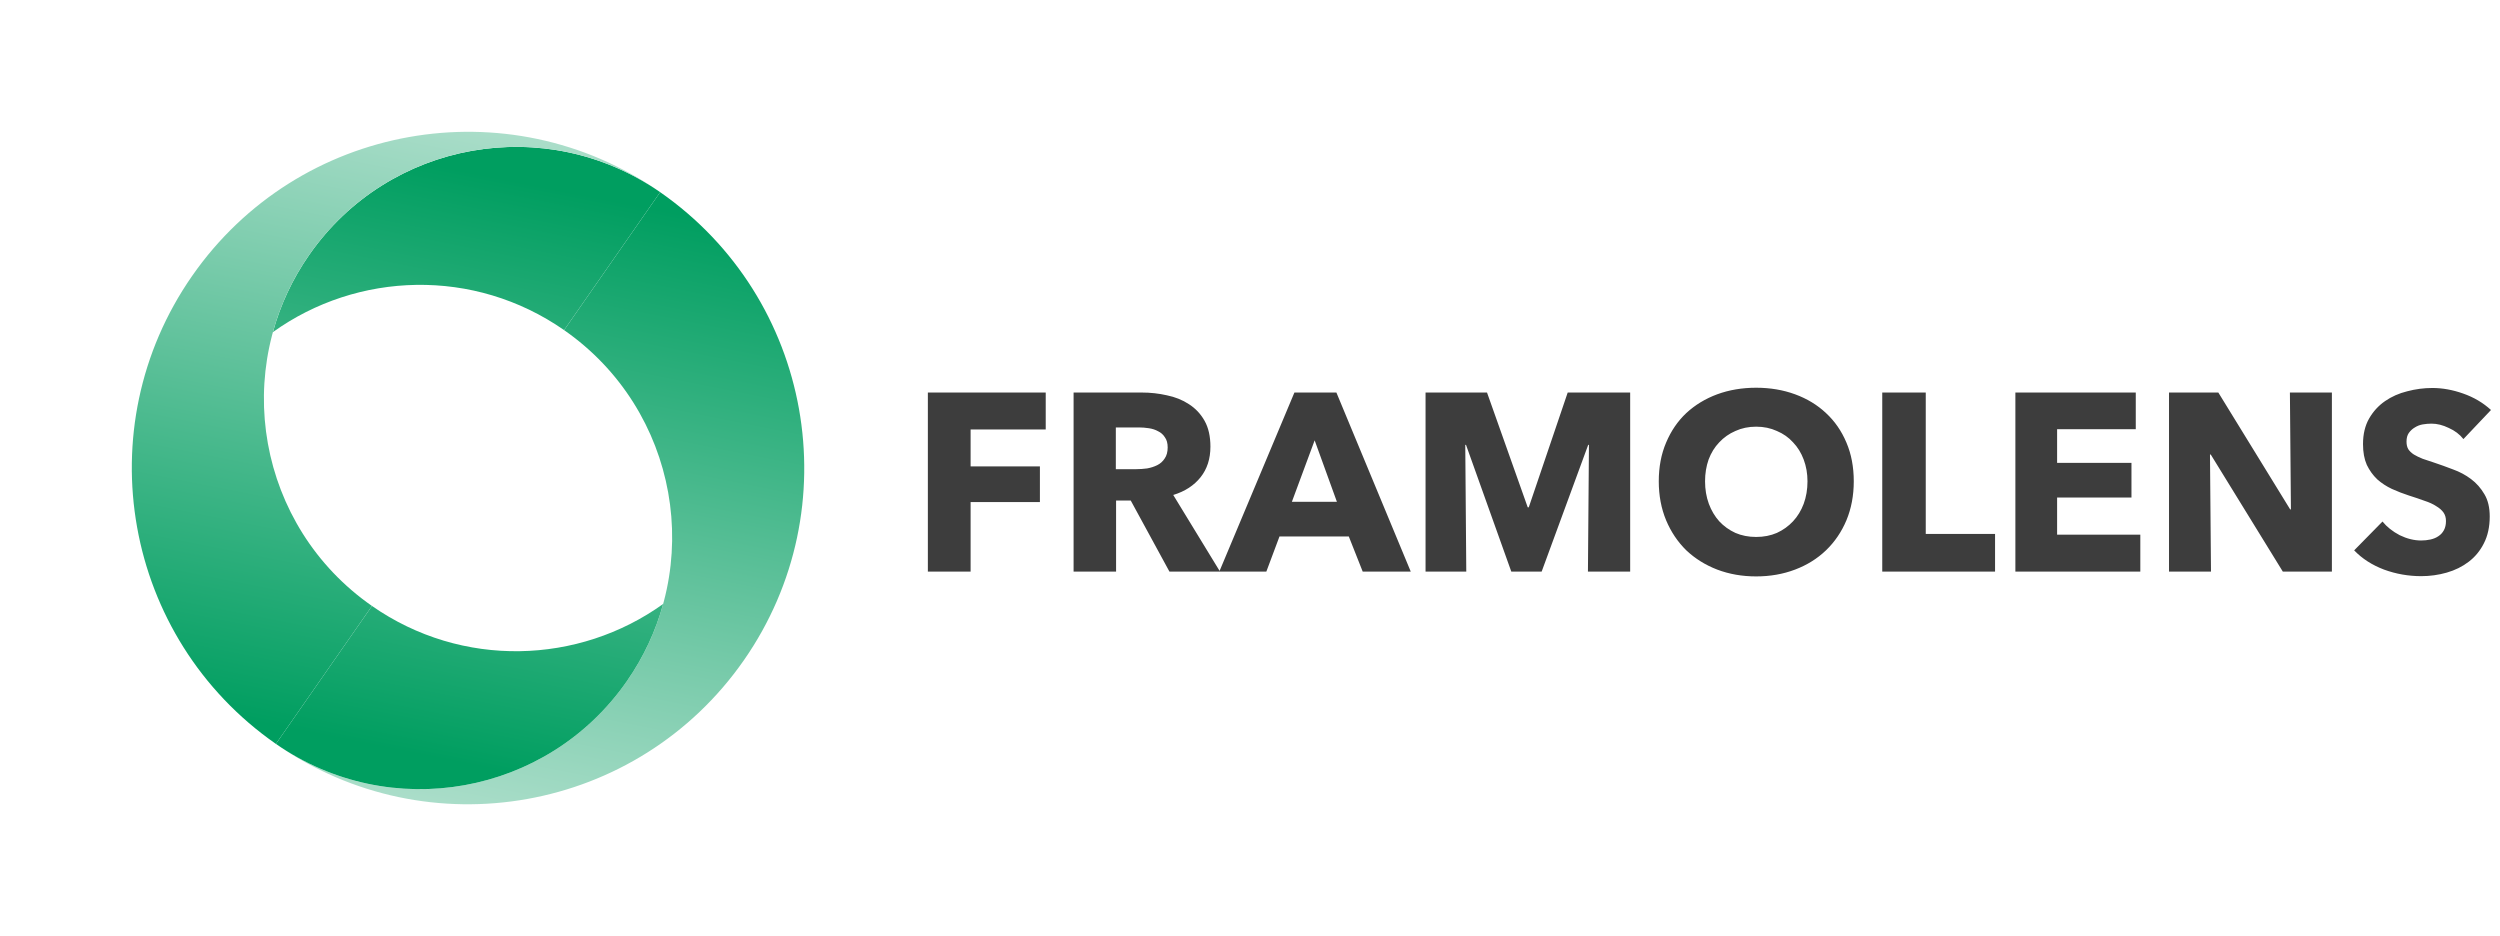 <svg width="4448" height="1666" viewBox="0 0 4448 1666" fill="none" xmlns="http://www.w3.org/2000/svg">
<path d="M1003.64 587.332L1174.57 341.908C1445.66 530.713 1512.36 903.53 1323.56 1174.62C1134.75 1445.71 761.937 1512.41 490.849 1323.61C694.165 1465.21 973.778 1415.18 1115.38 1211.87C1256.99 1008.55 1206.96 728.936 1003.64 587.332Z" fill="url(#paint0_linear_112_7)"/>
<path d="M485.522 590.95C635.643 483.164 843.353 475.696 1003.64 587.332L1174.57 341.908C971.256 200.304 691.643 250.332 550.04 453.648C520.072 496.675 498.688 543.12 485.522 590.95Z" fill="url(#paint1_linear_112_7)"/>
<path d="M1323.56 1174.62C1323.56 1174.62 1323.56 1174.62 1323.56 1174.62Z" fill="url(#paint2_linear_112_7)"/>
<path d="M661.812 1078.13L490.881 1323.56C219.793 1134.75 153.089 761.936 341.894 490.848C530.699 219.76 903.516 153.057 1174.6 341.862C971.288 200.258 691.676 250.286 550.072 453.602C408.468 656.918 458.496 936.531 661.812 1078.13Z" fill="url(#paint3_linear_112_7)"/>
<path d="M1179.93 1074.52C1029.81 1182.3 822.101 1189.77 661.812 1078.13L490.881 1323.56C694.197 1465.16 973.81 1415.13 1115.41 1211.82C1145.38 1168.79 1166.77 1122.35 1179.93 1074.52Z" fill="url(#paint4_linear_112_7)"/>
<path d="M341.894 490.848C341.894 490.848 341.894 490.848 341.894 490.848Z" fill="url(#paint5_linear_112_7)"/>
<path d="M1726.9 764.1V829.8H1850.2V893.25H1726.9V1017H1650.85V698.4H1860.55V764.1H1726.9ZM2080.68 1017L2011.83 890.55H1985.73V1017H1910.13V698.4H2031.63C2046.93 698.4 2061.78 700.05 2076.18 703.35C2090.88 706.35 2103.93 711.6 2115.33 719.1C2127.03 726.6 2136.33 736.5 2143.23 748.8C2150.13 761.1 2153.58 776.4 2153.58 794.7C2153.58 816.3 2147.73 834.45 2136.03 849.15C2124.33 863.85 2108.13 874.35 2087.43 880.65L2170.68 1017H2080.68ZM2077.53 796.05C2077.53 788.55 2075.88 782.55 2072.58 778.05C2069.58 773.25 2065.53 769.65 2060.43 767.25C2055.63 764.55 2050.08 762.75 2043.78 761.85C2037.78 760.95 2031.93 760.5 2026.23 760.5H1985.28V834.75H2021.73C2028.03 834.75 2034.48 834.3 2041.08 833.4C2047.68 832.2 2053.68 830.25 2059.08 827.55C2064.48 824.85 2068.83 820.95 2072.13 815.85C2075.73 810.75 2077.53 804.15 2077.53 796.05ZM2424.52 1017L2399.77 954.45H2276.47L2253.07 1017H2169.37L2303.02 698.4H2377.72L2510.02 1017H2424.52ZM2339.02 783.45L2298.52 892.8H2378.62L2339.02 783.45ZM2825.25 1017L2827.05 791.55H2825.7L2742.9 1017H2688.9L2608.35 791.55H2607L2608.8 1017H2536.35V698.4H2645.7L2718.15 902.7H2719.95L2789.25 698.4H2900.4V1017H2825.25ZM3298.23 856.35C3298.23 881.55 3293.88 904.65 3285.18 925.65C3276.48 946.35 3264.33 964.2 3248.73 979.2C3233.43 993.9 3215.13 1005.3 3193.83 1013.4C3172.53 1021.5 3149.43 1025.55 3124.53 1025.55C3099.63 1025.55 3076.53 1021.5 3055.23 1013.4C3034.23 1005.3 3015.93 993.9 3000.33 979.2C2985.03 964.2 2973.03 946.35 2964.33 925.65C2955.63 904.65 2951.28 881.55 2951.28 856.35C2951.28 830.85 2955.63 807.9 2964.33 787.5C2973.03 766.8 2985.03 749.25 3000.33 734.85C3015.93 720.45 3034.23 709.35 3055.23 701.55C3076.53 693.75 3099.63 689.85 3124.53 689.85C3149.43 689.85 3172.53 693.75 3193.83 701.55C3215.13 709.35 3233.43 720.45 3248.73 734.85C3264.33 749.25 3276.48 766.8 3285.18 787.5C3293.88 807.9 3298.23 830.85 3298.23 856.35ZM3215.88 856.35C3215.88 842.55 3213.63 829.65 3209.13 817.65C3204.63 805.65 3198.33 795.45 3190.23 787.05C3182.43 778.35 3172.83 771.6 3161.43 766.8C3150.33 761.7 3138.03 759.15 3124.53 759.15C3111.03 759.15 3098.73 761.7 3087.63 766.8C3076.53 771.6 3066.93 778.35 3058.83 787.05C3050.73 795.45 3044.43 805.65 3039.93 817.65C3035.73 829.65 3033.63 842.55 3033.63 856.35C3033.63 870.75 3035.88 884.1 3040.38 896.4C3044.88 908.4 3051.03 918.75 3058.83 927.45C3066.93 936.15 3076.53 943.05 3087.63 948.15C3098.73 952.95 3111.03 955.35 3124.53 955.35C3138.03 955.35 3150.33 952.95 3161.43 948.15C3172.53 943.05 3182.13 936.15 3190.23 927.45C3198.33 918.75 3204.63 908.4 3209.13 896.4C3213.63 884.1 3215.88 870.75 3215.88 856.35ZM3348.9 1017V698.4H3426.3V949.95H3549.6V1017H3348.9ZM3585.76 1017V698.4H3799.96V763.65H3660.01V823.5H3792.31V885.15H3660.01V951.3H3808.06V1017H3585.76ZM4061.6 1017L3933.35 808.65H3932L3933.8 1017H3859.1V698.4H3946.85L4074.65 906.3H4076L4074.2 698.4H4148.9V1017H4061.6ZM4382.92 781.2C4376.32 772.8 4367.62 766.2 4356.82 761.4C4346.32 756.3 4336.12 753.75 4326.22 753.75C4321.12 753.75 4315.87 754.2 4310.47 755.1C4305.37 756 4300.72 757.8 4296.52 760.5C4292.32 762.9 4288.72 766.2 4285.72 770.4C4283.02 774.3 4281.67 779.4 4281.67 785.7C4281.67 791.1 4282.72 795.6 4284.82 799.2C4287.22 802.8 4290.52 805.95 4294.72 808.65C4299.22 811.35 4304.47 813.9 4310.47 816.3C4316.47 818.4 4323.22 820.65 4330.72 823.05C4341.52 826.65 4352.77 830.7 4364.47 835.2C4376.17 839.4 4386.82 845.1 4396.42 852.3C4406.02 859.5 4413.97 868.5 4420.27 879.3C4426.57 889.8 4429.72 903 4429.72 918.9C4429.72 937.2 4426.27 953.1 4419.37 966.6C4412.77 979.8 4403.77 990.75 4392.37 999.45C4380.97 1008.15 4367.92 1014.6 4353.22 1018.8C4338.52 1023 4323.37 1025.1 4307.77 1025.1C4284.97 1025.1 4262.92 1021.2 4241.62 1013.4C4220.32 1005.3 4202.62 993.9 4188.52 979.2L4238.92 927.9C4246.72 937.5 4256.92 945.6 4269.52 952.2C4282.42 958.5 4295.17 961.65 4307.77 961.65C4313.47 961.65 4319.02 961.05 4324.42 959.85C4329.82 958.65 4334.47 956.7 4338.37 954C4342.57 951.3 4345.87 947.7 4348.27 943.2C4350.67 938.7 4351.87 933.3 4351.87 927C4351.87 921 4350.37 915.9 4347.37 911.7C4344.37 907.5 4340.02 903.75 4334.32 900.45C4328.92 896.85 4322.02 893.7 4313.62 891C4305.52 888 4296.22 884.85 4285.72 881.55C4275.52 878.25 4265.47 874.35 4255.57 869.85C4245.97 865.35 4237.27 859.65 4229.47 852.75C4221.97 845.55 4215.82 837 4211.02 827.1C4206.52 816.9 4204.27 804.6 4204.27 790.2C4204.27 772.5 4207.87 757.35 4215.07 744.75C4222.27 732.15 4231.72 721.8 4243.42 713.7C4255.12 705.6 4268.32 699.75 4283.02 696.15C4297.72 692.25 4312.57 690.3 4327.57 690.3C4345.57 690.3 4363.87 693.6 4382.47 700.2C4401.37 706.8 4417.87 716.55 4431.97 729.45L4382.92 781.2Z" fill="#3D3D3D"/>
<defs>
<linearGradient id="paint0_linear_112_7" x1="1236.42" y1="384.983" x2="981.697" y2="1665.47" gradientUnits="userSpaceOnUse">
<stop stop-color="#009E60"/>
<stop offset="1" stop-color="#C7E8DB"/>
</linearGradient>
<linearGradient id="paint1_linear_112_7" x1="1236.42" y1="384.983" x2="981.697" y2="1665.47" gradientUnits="userSpaceOnUse">
<stop stop-color="#009E60"/>
<stop offset="1" stop-color="#C7E8DB"/>
</linearGradient>
<linearGradient id="paint2_linear_112_7" x1="1236.42" y1="384.983" x2="981.697" y2="1665.47" gradientUnits="userSpaceOnUse">
<stop stop-color="#009E60"/>
<stop offset="1" stop-color="#C7E8DB"/>
</linearGradient>
<linearGradient id="paint3_linear_112_7" x1="429.034" y1="1280.48" x2="683.756" y2="-0" gradientUnits="userSpaceOnUse">
<stop stop-color="#009E60"/>
<stop offset="1" stop-color="#C7E8DB"/>
</linearGradient>
<linearGradient id="paint4_linear_112_7" x1="429.034" y1="1280.48" x2="683.756" y2="-0" gradientUnits="userSpaceOnUse">
<stop stop-color="#009E60"/>
<stop offset="1" stop-color="#C7E8DB"/>
</linearGradient>
<linearGradient id="paint5_linear_112_7" x1="429.034" y1="1280.48" x2="683.756" y2="-0" gradientUnits="userSpaceOnUse">
<stop stop-color="#009E60"/>
<stop offset="1" stop-color="#C7E8DB"/>
</linearGradient>
</defs>
</svg>
